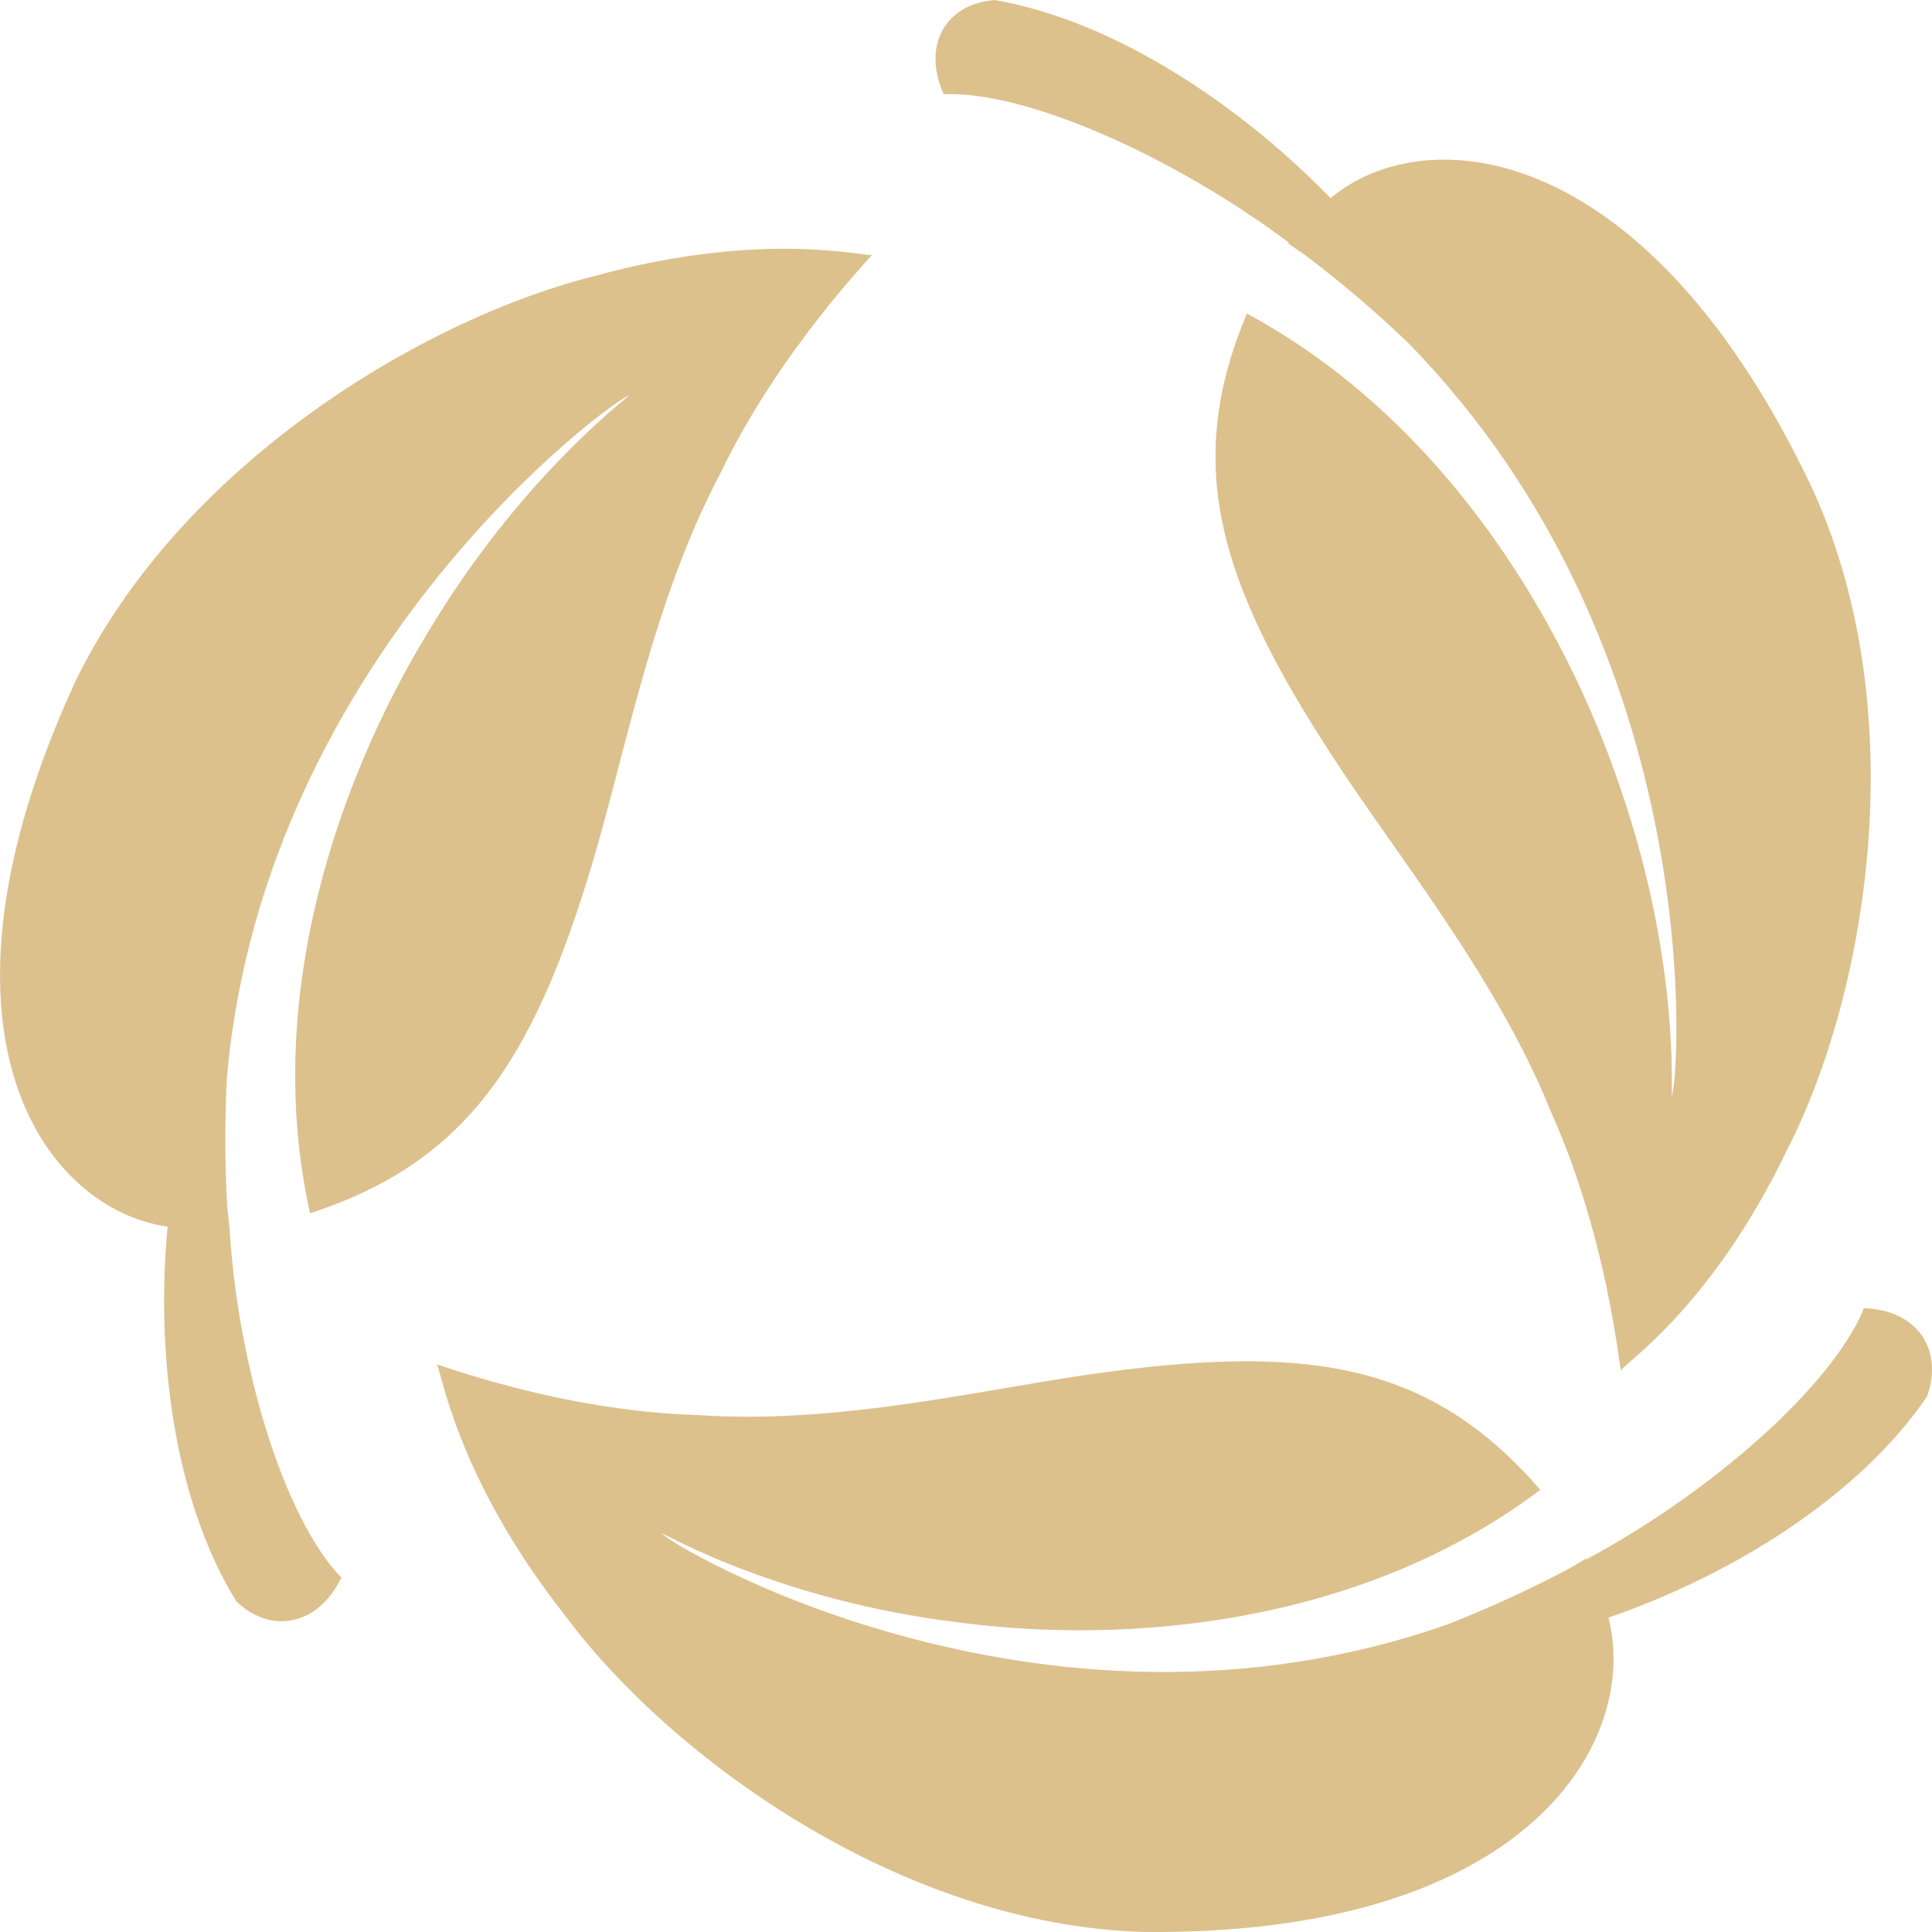 <?xml version="1.0" encoding="UTF-8"?>
<svg width="33px" height="33px" viewBox="0 0 33 33" version="1.1" xmlns="http://www.w3.org/2000/svg" xmlns:xlink="http://www.w3.org/1999/xlink">
    <title>节能</title>
    <g id="页面-1" stroke="none" stroke-width="1" fill="none" fill-rule="evenodd">
        <g id="首页" transform="translate(-906, -4021)" fill="#DCC18D" fill-rule="nonzero">
            <g id="编组-9" transform="translate(506, 3571)">
                <g id="节能" transform="translate(400, 450)">
                    <path d="M31.838,22.346 C32.755,22.372 33.201,23.063 32.914,23.855 C31.706,25.625 29.476,26.943 27.473,27.63 C28.016,29.727 26.114,33.071 19.522,32.999 C15.364,32.875 11.441,30 9.657,27.601 C7.726,25.151 7.53,23.292 7.456,23.311 C7.421,23.263 9.533,24.107 11.944,24.171 C14.399,24.34 16.989,23.684 18.905,23.435 C22.457,22.96 24.476,23.331 26.31,25.448 C23.245,27.754 19.266,28.1 16.34,27.708 C13.359,27.341 11.425,26.24 11.307,26.19 C11.323,26.32 17.719,30.202 24.722,27.747 C25.308,27.518 26.021,27.205 26.764,26.813 C26.875,26.751 26.98,26.689 27.088,26.623 L27.094,26.636 C29.197,25.512 31.289,23.69 31.838,22.346 L31.838,22.346 Z M10.14,4.719 C13.128,3.894 14.879,4.422 14.892,4.348 C14.947,4.331 13.33,5.94 12.291,8.112 C11.144,10.286 10.674,12.897 10.119,14.739 C9.1,18.157 7.943,19.858 5.297,20.724 C4.472,17.055 5.781,13.299 7.324,10.777 C8.869,8.199 10.645,6.852 10.736,6.763 C10.612,6.728 4.521,11.08 3.876,18.402 C3.843,19.025 3.834,19.794 3.882,20.621 L3.921,20.986 C4.063,23.336 4.849,25.932 5.831,26.947 C5.433,27.772 4.628,27.919 4.037,27.353 C2.941,25.578 2.663,23.043 2.863,20.953 C0.759,20.65 -1.468,17.643 1.277,11.662 C3.084,7.914 7.264,5.437 10.142,4.719 L10.14,4.719 Z M16.989,2.68674285e-15 C19.089,0.365 21.238,1.848 22.727,3.385 C24.348,2.023 28.15,2.364 30.98,8.397 C32.704,12.235 31.873,17.004 30.532,19.627 C29.204,22.401 27.642,23.354 27.69,23.412 C27.665,23.463 27.484,21.191 26.483,18.971 C25.551,16.667 23.833,14.578 22.771,12.936 C20.784,9.9 20.225,7.904 21.298,5.356 C24.693,7.188 26.743,10.665 27.688,13.495 C28.674,16.362 28.548,18.579 28.554,18.709 C28.663,18.637 29.296,11.202 24.039,5.843 C23.581,5.404 22.987,4.884 22.313,4.371 L22.003,4.158 L22.014,4.144 C20.087,2.698 17.552,1.551 16.119,1.609 C15.741,0.763 16.16,0.066 16.985,0.002 L16.989,2.68674285e-15 Z" id="形状"></path>
                </g>
            </g>
        </g>
    </g>
</svg>